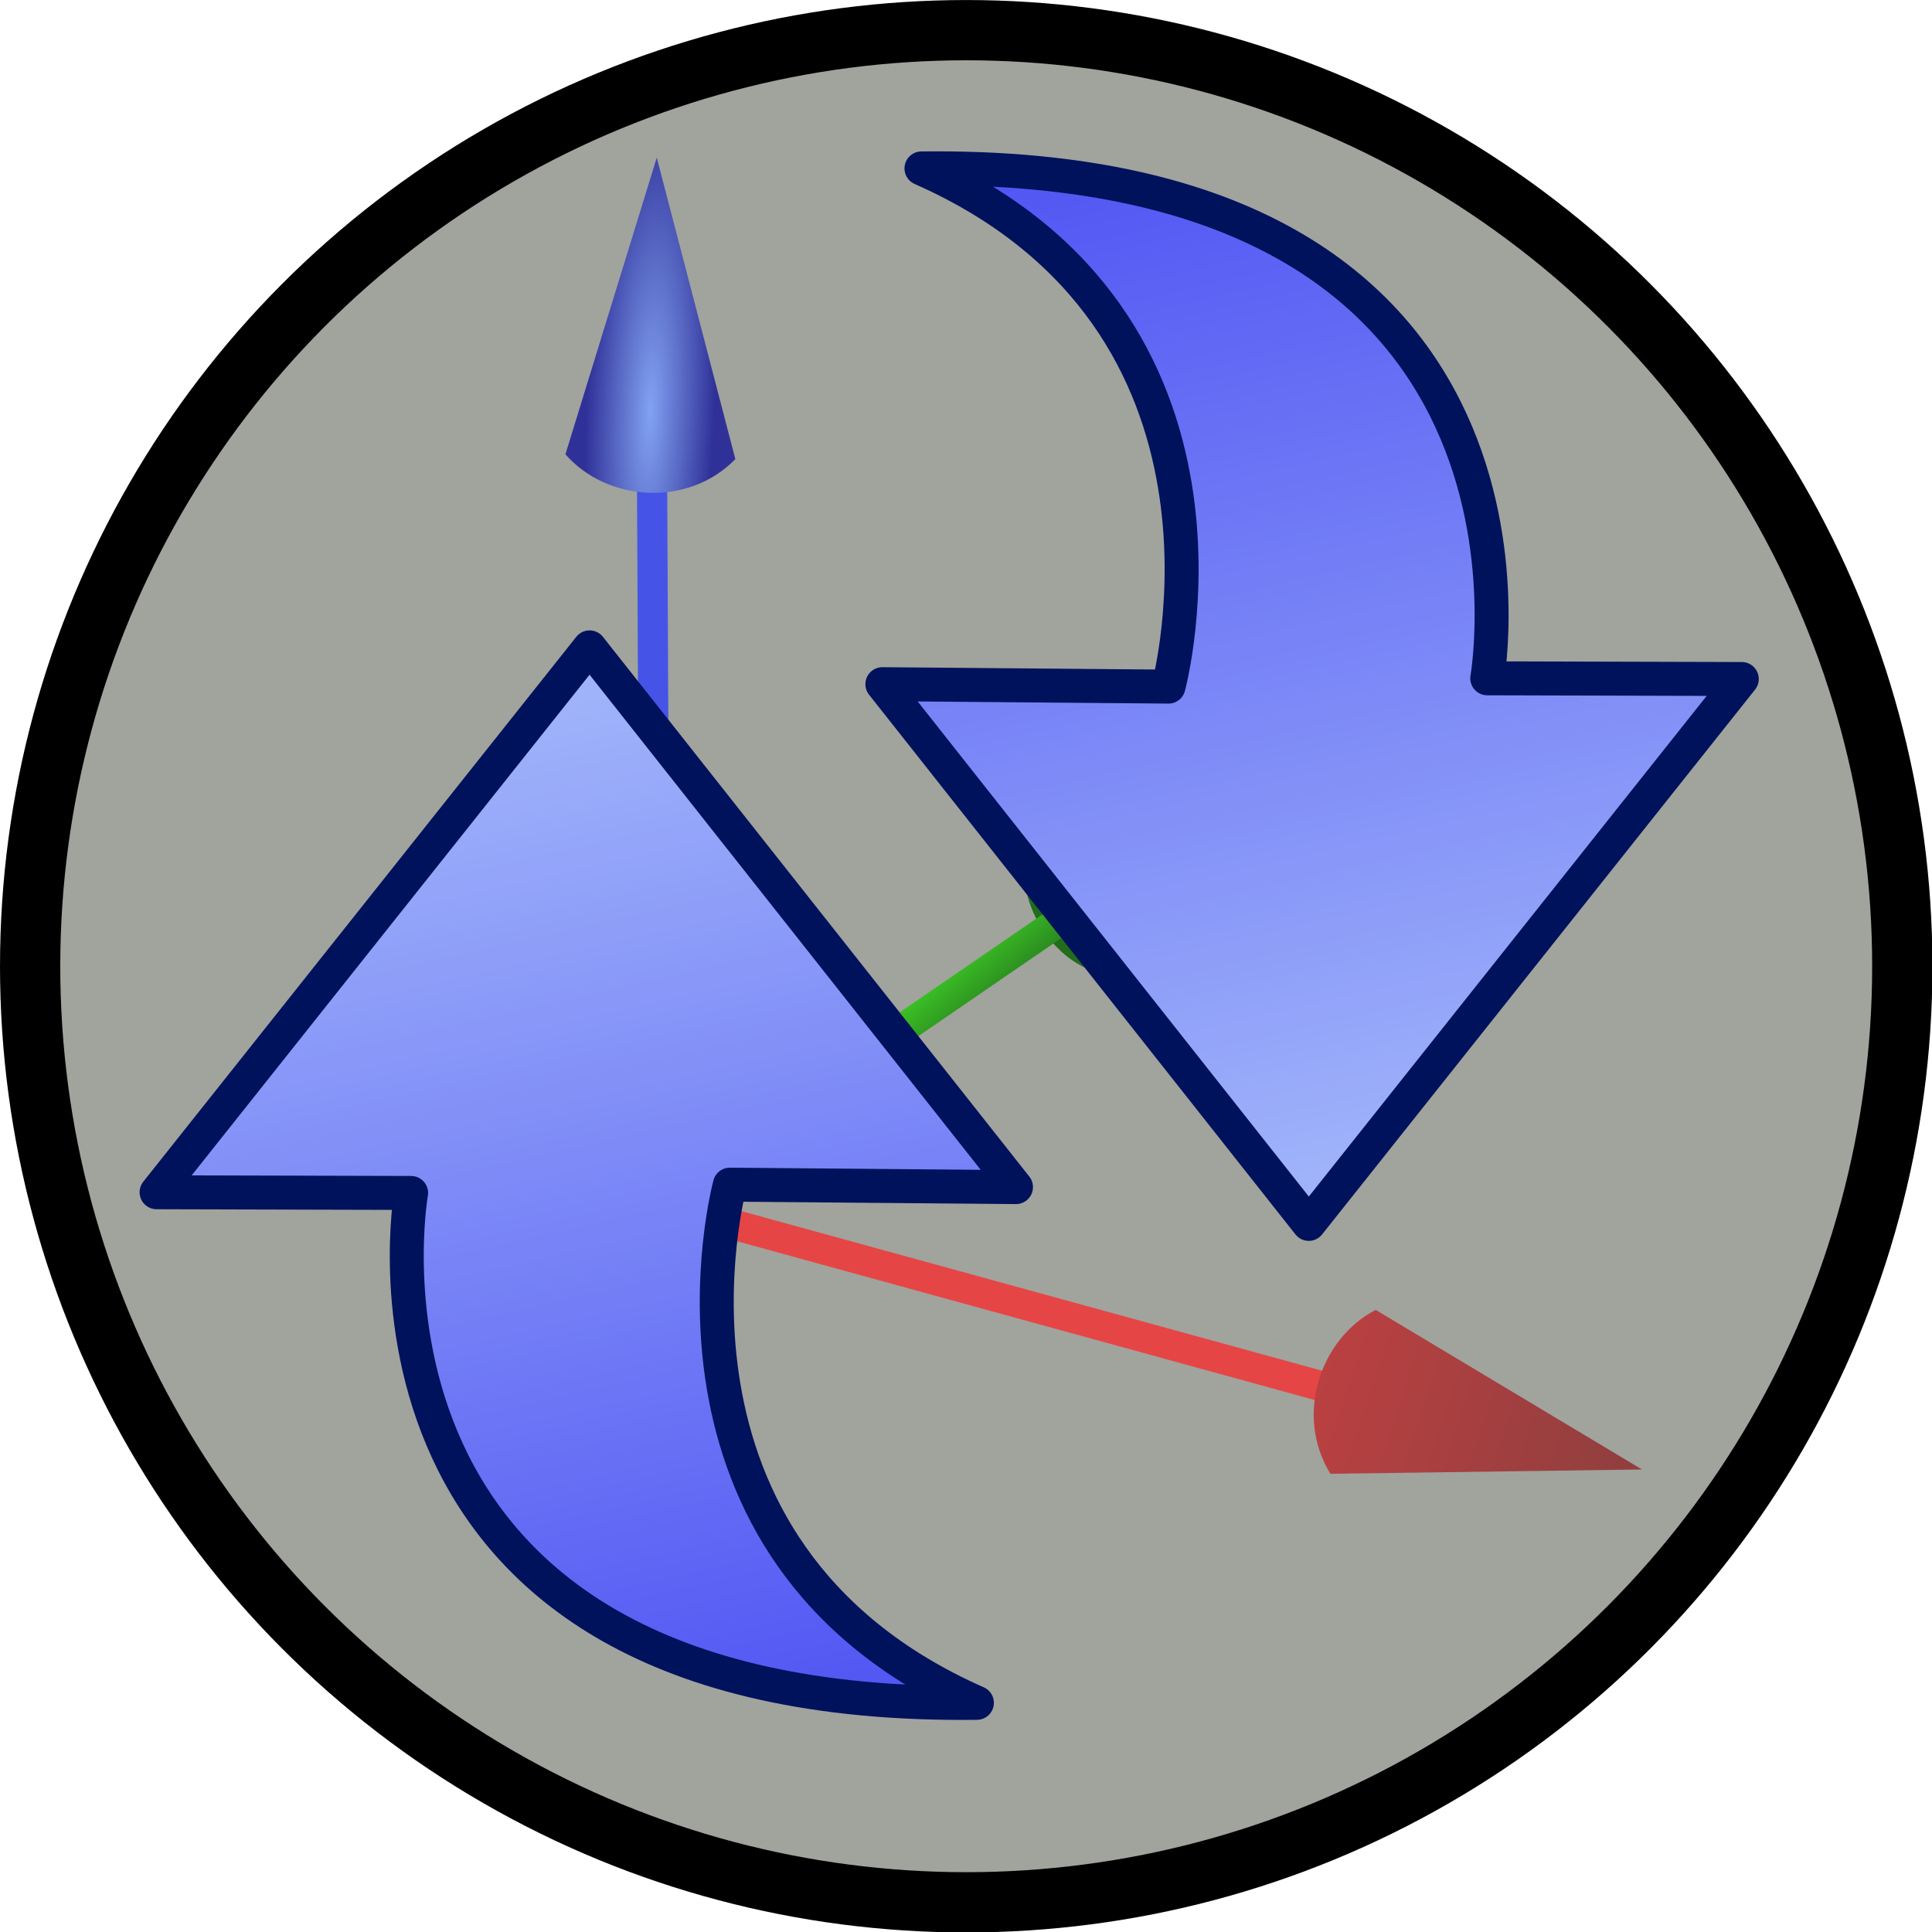 <?xml version="1.0" encoding="UTF-8" standalone="no"?>
<!-- Created with Inkscape (http://www.inkscape.org/) -->

<svg
   xmlns:dc="http://purl.org/dc/elements/1.1/"
   xmlns:cc="http://creativecommons.org/ns#"
   xmlns:rdf="http://www.w3.org/1999/02/22-rdf-syntax-ns#"
   xmlns:svg="http://www.w3.org/2000/svg"
   xmlns="http://www.w3.org/2000/svg"
   xmlns:xlink="http://www.w3.org/1999/xlink"
   xmlns:sodipodi="http://sodipodi.sourceforge.net/DTD/sodipodi-0.dtd"
   xmlns:inkscape="http://www.inkscape.org/namespaces/inkscape"
   width="64"
   height="64"
   id="svg5181"
   version="1.1"
   inkscape:version="0.91 r13725"
   sodipodi:docname="systemReset.svg">
  <defs
     id="defs5183">
    <linearGradient
       id="linearGradient4305">
      <stop
         style="stop-color:#c64142;stop-opacity:1"
         offset="0"
         id="stop4307" />
      <stop
         style="stop-color:#8a3e3e;stop-opacity:1"
         offset="1"
         id="stop4309" />
    </linearGradient>
    <linearGradient
       id="linearGradient4203">
      <stop
         style="stop-color:#3bc025;stop-opacity:1"
         offset="0"
         id="stop4205" />
      <stop
         style="stop-color:#226d1c;stop-opacity:1"
         offset="1"
         id="stop4207" />
    </linearGradient>
    <linearGradient
       id="linearGradient3811">
      <stop
         style="stop-color:#82a2f2;stop-opacity:1;"
         offset="0"
         id="stop3813" />
      <stop
         style="stop-color:#303198;stop-opacity:1"
         offset="1"
         id="stop3815" />
    </linearGradient>
    <linearGradient
       id="linearGradient3811-7">
      <stop
         id="stop3813-9"
         offset="0"
         style="stop-color:#c282f2;stop-opacity:1" />
      <stop
         id="stop3815-5"
         offset="1"
         style="stop-color:#662a93;stop-opacity:1" />
    </linearGradient>
    <linearGradient
       inkscape:collect="always"
       xlink:href="#linearGradient4305"
       id="linearGradient4301"
       x1="154.362"
       y1="22.497"
       x2="168.962"
       y2="27.282"
       gradientUnits="userSpaceOnUse"
       gradientTransform="translate(-113.429,6.071)" />
    <radialGradient
       inkscape:collect="always"
       xlink:href="#linearGradient4203"
       id="radialGradient4309"
       cx="163.172"
       cy="16.756"
       fx="163.172"
       fy="16.756"
       r="5.437"
       gradientTransform="matrix(0.29,-0.563,0.444,0.229,-16.562,99.903)"
       gradientUnits="userSpaceOnUse" />
    <linearGradient
       inkscape:collect="always"
       xlink:href="#linearGradient4203"
       id="linearGradient4317"
       x1="144.677"
       y1="16.304"
       x2="146.347"
       y2="18.235"
       gradientUnits="userSpaceOnUse"
       gradientTransform="translate(-113.429,0)" />
    <linearGradient
       inkscape:collect="always"
       xlink:href="#linearGradient4203"
       id="linearGradient4326"
       x1="144.677"
       y1="16.304"
       x2="146.347"
       y2="18.235"
       gradientUnits="userSpaceOnUse"
       gradientTransform="translate(-113.429,0)" />
    <radialGradient
       inkscape:collect="always"
       xlink:href="#linearGradient3811"
       id="radialGradient4336"
       cx="141.121"
       cy="-2.419"
       fx="141.121"
       fy="-2.419"
       r="5.437"
       gradientTransform="matrix(0.076,-1.875,0.39,0.016,11.76,262.256)"
       gradientUnits="userSpaceOnUse" />
    <radialGradient
       inkscape:collect="always"
       xlink:href="#linearGradient3811-7"
       id="radialGradient4346"
       cx="125.786"
       cy="28.429"
       fx="125.786"
       fy="28.429"
       r="2.55"
       gradientUnits="userSpaceOnUse"
       gradientTransform="translate(-103.951,-4.908)" />
    <linearGradient
       id="linearGradient3811-7-7">
      <stop
         style="stop-color:#acc2fb;stop-opacity:1"
         offset="0"
         id="stop3813-9-5" />
      <stop
         style="stop-color:#4547f2;stop-opacity:1;"
         offset="1"
         id="stop3815-5-8" />
    </linearGradient>
    <linearGradient
       gradientTransform="matrix(0.9,0,0,0.9,49.292,1.051)"
       gradientUnits="userSpaceOnUse"
       y2="46.104"
       x2="108.203"
       y1="-3.467"
       x1="96.892"
       id="linearGradient4489"
       xlink:href="#linearGradient3811-7-7"
       inkscape:collect="always" />
    <linearGradient
       gradientTransform="matrix(-0.9,0,0,-0.9,255.221,20.855)"
       y2="46.104"
       x2="108.203"
       y1="-3.467"
       x1="96.892"
       gradientUnits="userSpaceOnUse"
       id="linearGradient4517"
       xlink:href="#linearGradient3811-7-7"
       inkscape:collect="always" />
  </defs>
  <sodipodi:namedview
     id="base"
     pagecolor="#ffffff"
     bordercolor="#666666"
     borderopacity="1.0"
     inkscape:pageopacity="0.0"
     inkscape:pageshadow="2"
     inkscape:zoom="2.4748737"
     inkscape:cx="44.112438"
     inkscape:cy="50.250086"
     inkscape:current-layer="layer1"
     showgrid="true"
     inkscape:grid-bbox="true"
     inkscape:document-units="px"
     inkscape:window-width="1368"
     inkscape:window-height="667"
     inkscape:window-x="0"
     inkscape:window-y="0"
     inkscape:window-maximized="1" />
  <g
     id="layer1"
     inkscape:label="Layer 1"
     inkscape:groupmode="layer"
     transform="translate(0,16)"
     style="display:inline">
    <g
       style="display:inline"
       id="layer1-3"
       inkscape:label="Layer 1"
       transform="translate(-10.304,4.445)">
      <circle
         style="fill:#a1a39d;fill-opacity:1;stroke:#000000;stroke-width:2;stroke-miterlimit:4;stroke-dasharray:none;stroke-opacity:1"
         id="path3938"
         transform="matrix(0.998,0,0,0.998,9.876,-21.442)"
         cx="32.5"
         cy="33.071"
         r="31.071" />
    </g>
    <path
       style="fill:none;fill-rule:evenodd;stroke:#e64545;stroke-width:1px;stroke-linecap:butt;stroke-linejoin:miter;stroke-opacity:1"
       d="m 21.714,23.857 24.429,6.714"
       id="path4291"
       inkscape:connector-curvature="0" />
    <path
       style="fill:url(#linearGradient4301);fill-opacity:1;fill-rule:evenodd;stroke:none;stroke-width:0.1;stroke-linecap:butt;stroke-linejoin:miter;stroke-miterlimit:4;stroke-dasharray:none;stroke-opacity:1"
       d="m 44.071,32.821 c -1.187,-1.923 -0.353,-4.467 1.5,-5.429 l 8.821,5.286 z"
       id="path4293"
       inkscape:connector-curvature="0"
       sodipodi:nodetypes="cccc" />
    <path
       sodipodi:nodetypes="cccc"
       inkscape:connector-curvature="0"
       id="path4305"
       d="m 37.892,16.057 c -2.588,1.27 -5.253,-3.1 -3.233,-4.527 l 7.228,-1.727 z"
       style="fill:url(#radialGradient4309);fill-opacity:1;fill-rule:evenodd;stroke:none;stroke-width:0.1;stroke-linecap:butt;stroke-linejoin:miter;stroke-miterlimit:4;stroke-dasharray:none;stroke-opacity:1"
       inkscape:transform-center-x="-4.1921331"
       inkscape:transform-center-y="0.95964493" />
    <path
       inkscape:connector-curvature="0"
       id="path4303"
       d="m 21.765,23.655 14.731,-10.105"
       style="fill:url(#linearGradient4317);fill-opacity:1;fill-rule:evenodd;stroke:url(#linearGradient4326);stroke-width:1px;stroke-linecap:butt;stroke-linejoin:miter;stroke-opacity:1"
       sodipodi:nodetypes="cc" />
    <path
       style="fill:none;fill-rule:evenodd;stroke:#2d5f21;stroke-width:0.1;stroke-linecap:butt;stroke-linejoin:miter;stroke-miterlimit:4;stroke-dasharray:none;stroke-opacity:1"
       d="m 34.719,11.53 c 2.219,-0.756 4.211,1.768 3.542,4.017"
       id="path4328"
       inkscape:connector-curvature="0"
       sodipodi:nodetypes="cc" />
    <path
       inkscape:connector-curvature="0"
       id="path4330"
       d="M 21.714,23.857 21.596,-1.147"
       style="fill:none;fill-rule:evenodd;stroke:#4554e6;stroke-width:1px;stroke-linecap:butt;stroke-linejoin:miter;stroke-opacity:1"
       sodipodi:nodetypes="cc" />
    <path
       sodipodi:nodetypes="cccc"
       inkscape:connector-curvature="0"
       id="path4332"
       d="m 24.36,-0.79 c -1.583,1.612 -4.254,1.41 -5.63,-0.16 l 3.026,-9.828 z"
       style="fill:url(#radialGradient4336);fill-opacity:1;fill-rule:evenodd;stroke:none;stroke-width:0.1;stroke-linecap:butt;stroke-linejoin:miter;stroke-miterlimit:4;stroke-dasharray:none;stroke-opacity:1" />
    <circle
       style="opacity:1;fill:url(#radialGradient4346);fill-opacity:1;stroke:none;stroke-width:0.1;stroke-linecap:round;stroke-linejoin:round;stroke-miterlimit:4;stroke-dasharray:none;stroke-dashoffset:0;stroke-opacity:1"
       id="path4338"
       cx="21.835"
       cy="23.52"
       r="2.5" />
    <g
       id="g4600"
       transform="translate(-120.814,4.041)">
      <path
         sodipodi:nodetypes="ccccccc"
         inkscape:connector-curvature="0"
         id="path4479"
         d="M 154.47,19.283 140.345,1.404 126.001,19.454 l 8.432,0.023 c 0,0 -3.036,17.156 18.742,16.891 -11.464,-5.067 -8.183,-17.166 -8.183,-17.166 z"
         style="display:inline;fill:url(#linearGradient4489);fill-opacity:1;fill-rule:evenodd;stroke:#00125c;stroke-width:1.125;stroke-linecap:butt;stroke-linejoin:round;stroke-miterlimit:4;stroke-dasharray:none;stroke-opacity:1" />
      <path
         style="display:inline;fill:url(#linearGradient4517);fill-opacity:1;fill-rule:evenodd;stroke:#00125c;stroke-width:1.125;stroke-linecap:butt;stroke-linejoin:round;stroke-miterlimit:4;stroke-dasharray:none;stroke-opacity:1"
         d="m 150.044,2.623 14.125,17.879 14.344,-18.05 -8.432,-0.023 c 0,0 3.036,-17.156 -18.742,-16.891 11.464,5.067 8.183,17.166 8.183,17.166 z"
         id="path4515"
         inkscape:connector-curvature="0"
         sodipodi:nodetypes="ccccccc" />
    </g>
  </g>
</svg>

